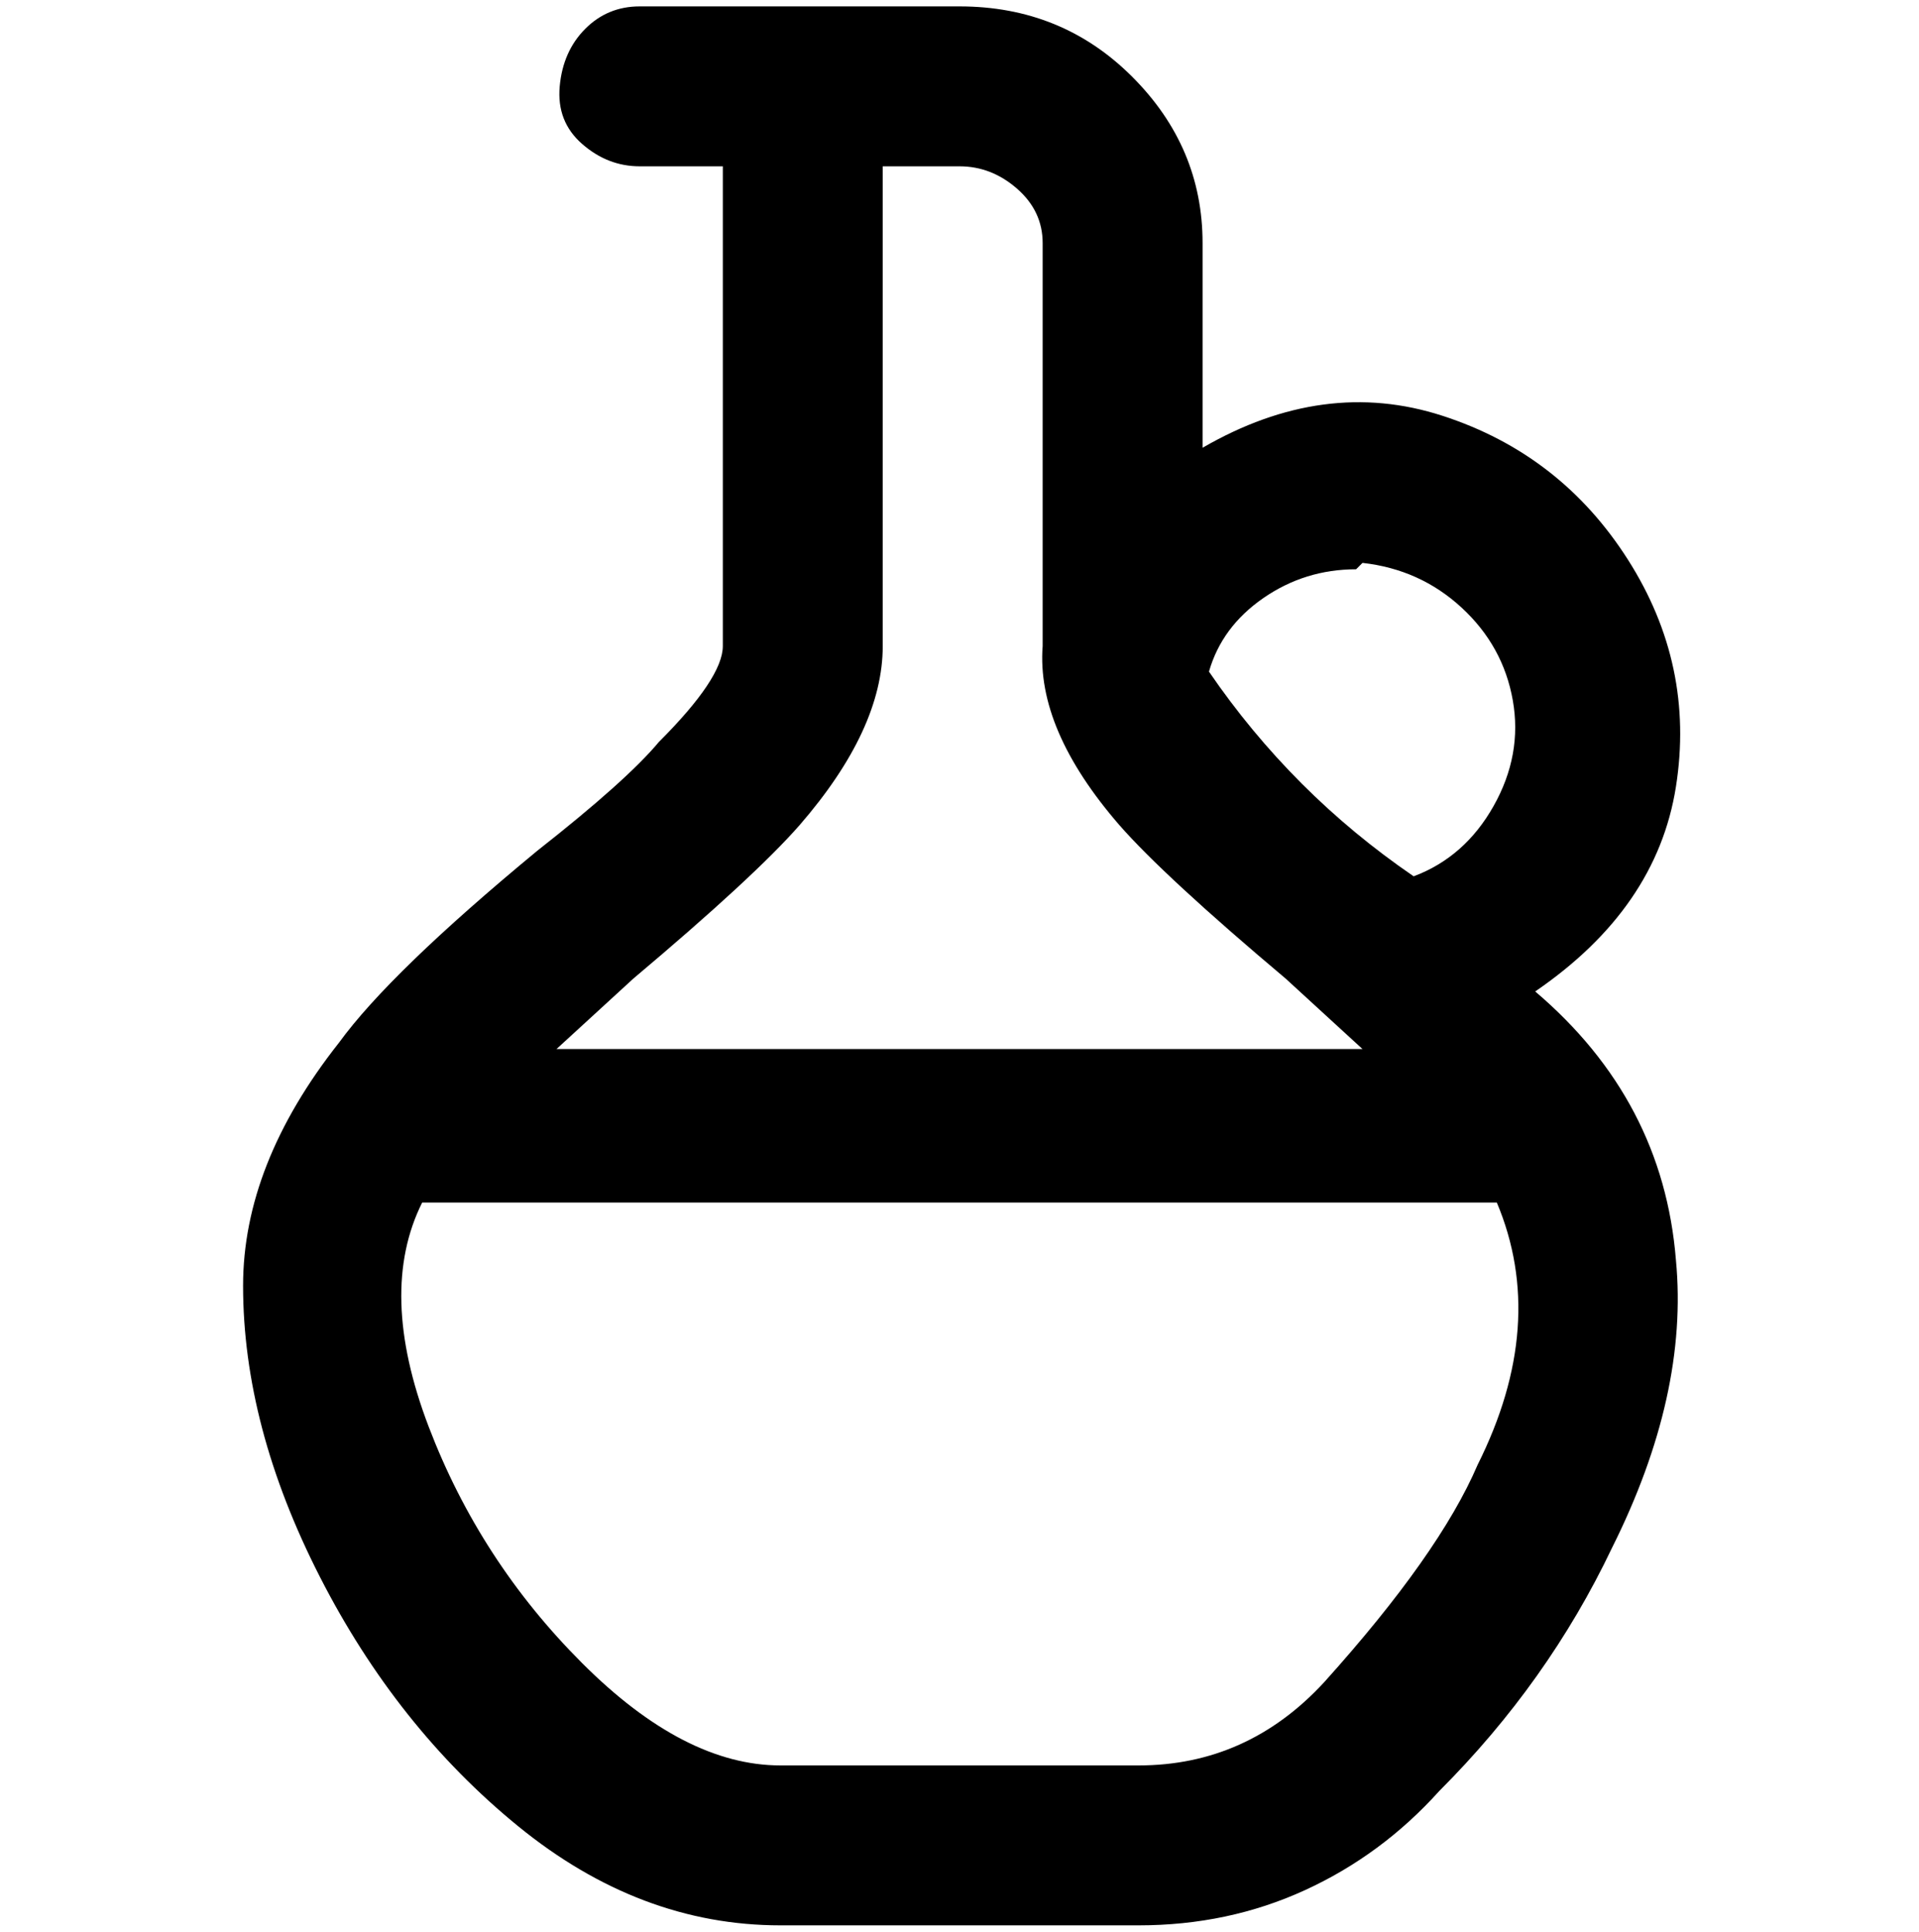 <svg viewBox="0 0 300 302.001" xmlns="http://www.w3.org/2000/svg"><path d="M240 155q19-13 22-32t-7.5-35.5Q244 71 225.5 65T188 70V38q0-15-11-26T150 1h-50q-5 0-8.5 3.5t-4 9q-.5 5.5 3.5 9t9 3.5h13v75q0 5-10 15-5 6-19 17-23 19-31 30-15 19-15 38 0 22 12 45.5t31 39q19 15.5 41 15.5h56q14 0 26-5.5t21-15.5q17-17 27-38 12-24 10-45-2-25-22-42zm-27-67q9 1 15.5 7t8 14.5q1.5 8.5-3 16.5T221 137q-19-13-32-32 2-7 8.5-11.5T212 89l1-1zm-75 13V26h12q5 0 9 3.5t4 8.5v63q-1 13 12 28 7 8 26 24l12 11H87l12-11q19-16 26-24 13-15 13-28zm69 162q-12 13-29 13h-56q-15 0-31-16t-24-37q-8-21-1-35h168q8 19-3 41-6 14-24 34z"/></svg>